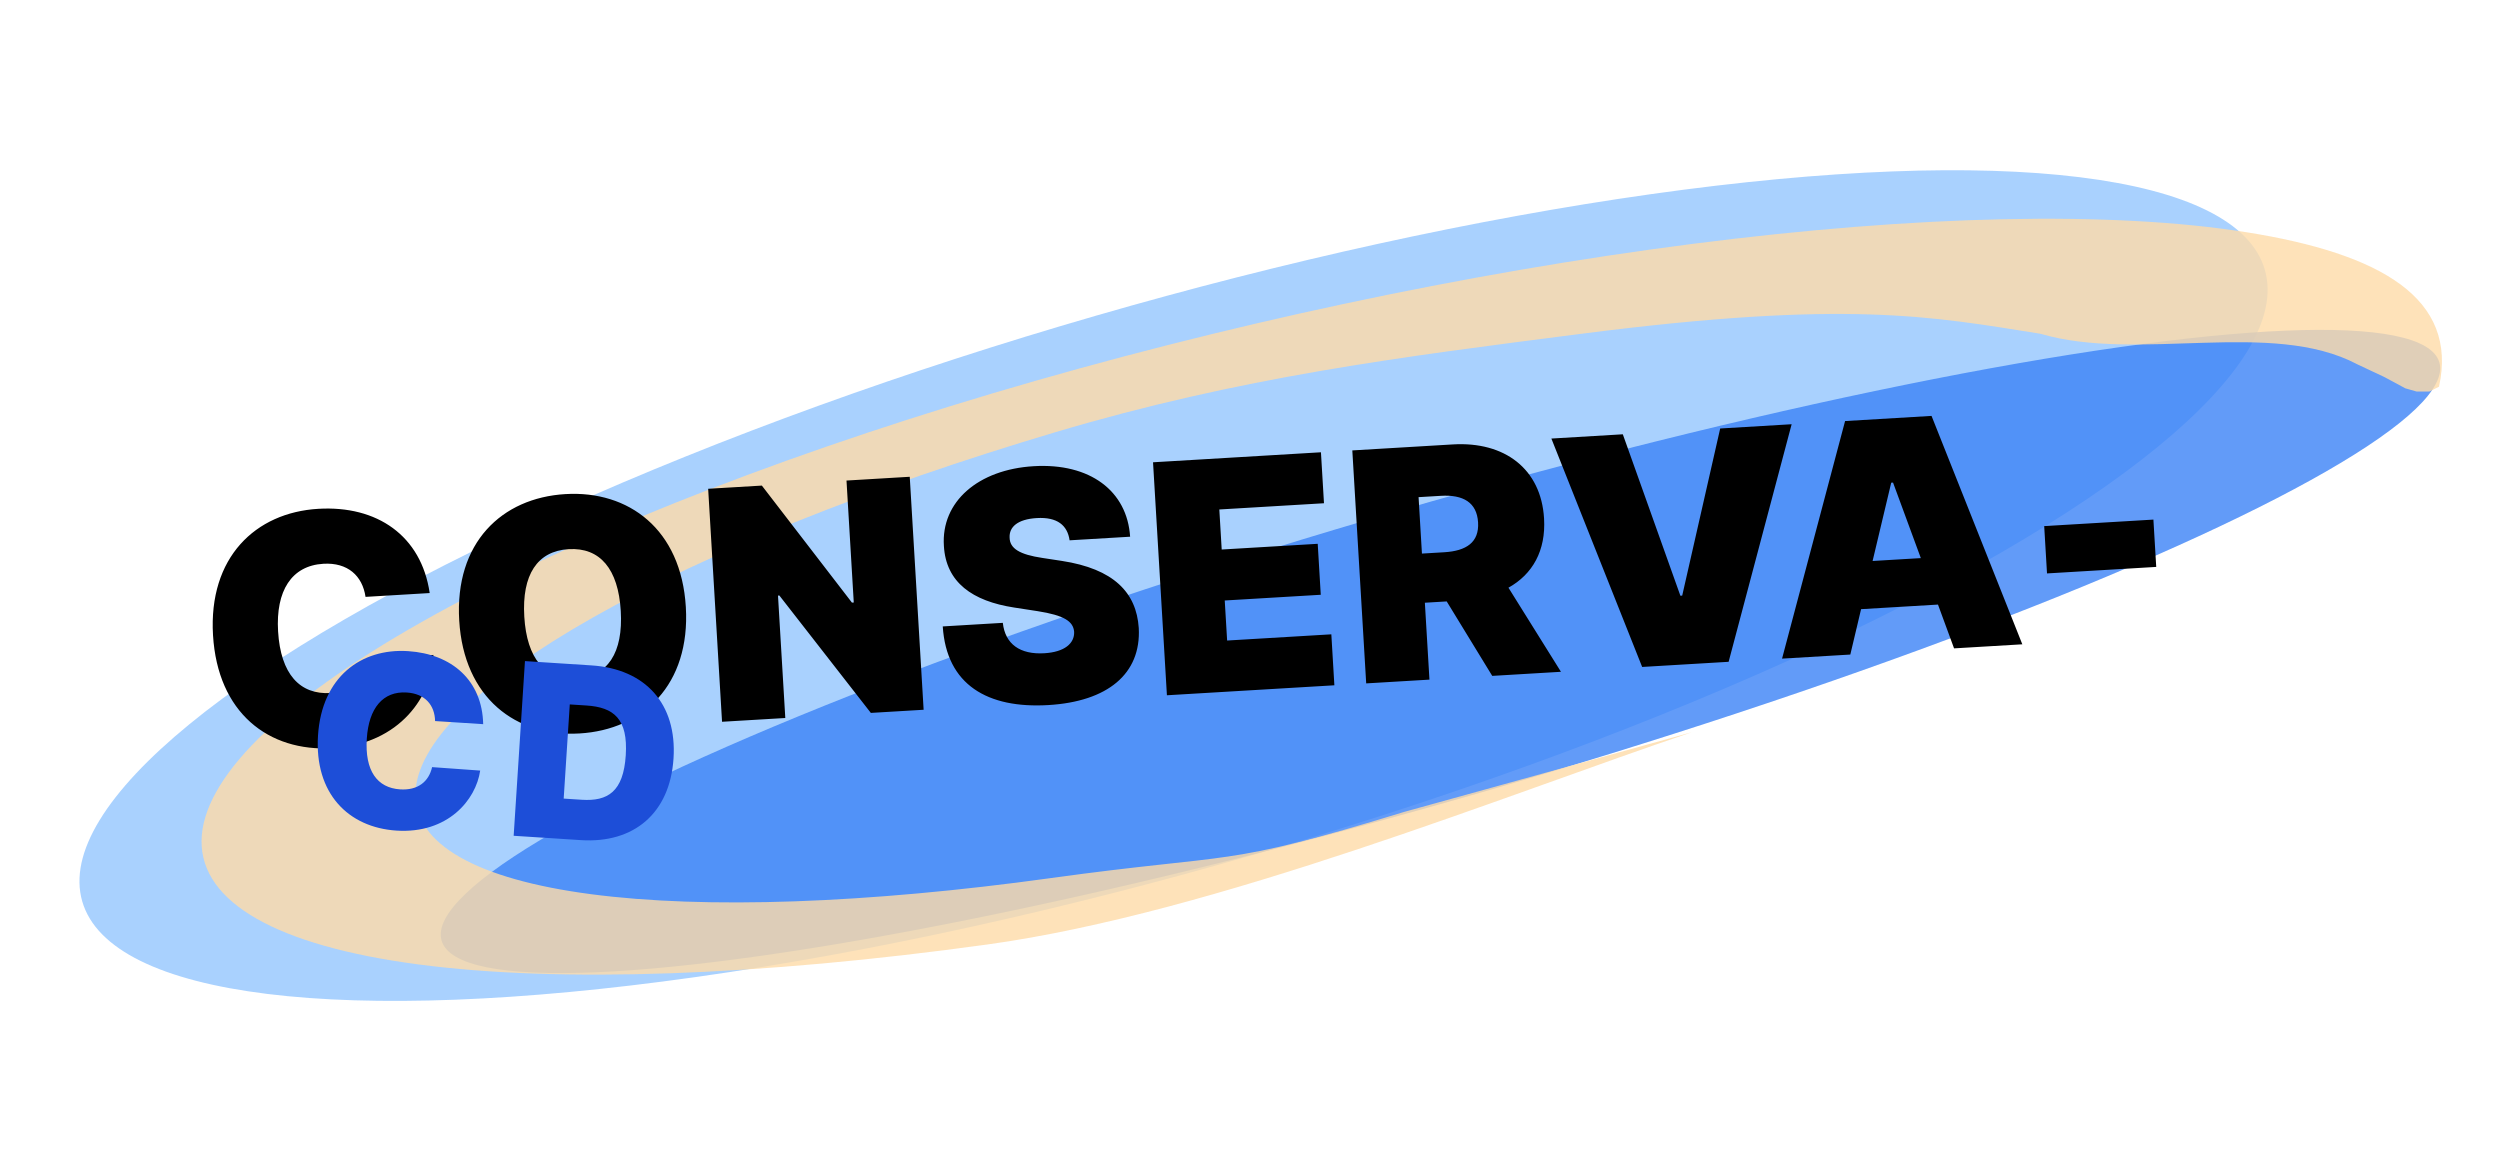 <svg width="779" height="365" viewBox="0 0 779 365" fill="none" xmlns="http://www.w3.org/2000/svg">
<ellipse opacity="0.8" cx="365.675" cy="182.466" rx="354" ry="87.5" transform="rotate(-16.141 365.675 182.466)" fill="#93C5FD"/>
<ellipse opacity="0.8" cx="448.849" cy="203" rx="324.029" ry="45.719" transform="rotate(-16.141 448.849 203)" fill="#3B82F6"/>
<path d="M527.229 228.145C469.804 247.479 378.843 284.45 307.718 294.297C236.593 304.143 174.445 306.321 130.373 300.512C86.302 294.703 62.623 281.211 62.804 262.013C62.985 242.815 87.016 218.919 131.378 193.824C175.74 168.729 238.103 143.753 309.334 122.554C380.566 101.355 456.925 85.046 527.229 76.016C597.533 66.986 658.089 65.708 700.029 72.371C741.97 79.033 766 93 760 120.5L757 122L753 122L749.5 121L743 117.5L734.5 113.5C707.696 99.339 666.5 113 635.804 104C601.875 98.61 575.804 93.339 492.804 104C435.93 111.305 386.509 117.511 328.885 134.661C271.261 151.81 220.811 172.015 184.923 192.316C149.036 212.617 129.596 231.948 129.449 247.479C129.303 263.01 148.459 273.924 184.111 278.623C219.763 283.323 270.039 281.561 327.577 273.595C385.115 265.63 380.53 270.522 437.5 253L527.229 228.145Z" fill="#FEDCA9" fill-opacity="0.81"/>
<g filter="url(#filter0_df_7_266)">
<path d="M133.894 179.796C131.262 161.881 117.466 152.457 99.175 153.547C79.608 154.713 64.929 168.679 66.374 192.925C67.812 217.066 83.625 229.322 103.618 228.131C124.888 226.864 134.785 211.475 135.043 199.08L115.042 200.129C114.419 206.392 110.253 210.517 103.022 210.948C93.415 211.521 87.444 205.046 86.65 191.717C85.898 179.098 90.839 171.262 100.764 170.67C108.35 170.218 112.941 174.427 113.901 180.987L133.894 179.796ZM213.706 184.148C212.262 159.901 195.887 147.785 176.178 148.96C156.327 150.142 141.649 164.108 143.093 188.355C144.529 212.46 160.77 224.726 180.621 223.543C200.331 222.369 215.151 208.395 213.706 184.148ZM193.43 185.356C194.207 198.401 189.383 205.803 179.599 206.386C169.816 206.969 164.147 200.192 163.37 187.147C162.592 174.102 167.416 166.699 177.2 166.117C186.984 165.534 192.653 172.311 193.43 185.356ZM283.478 143.563L263.768 144.737L266.032 182.738L265.465 182.772L237.395 146.309L220.663 147.305L224.988 219.904L244.698 218.73L242.425 180.587L242.851 180.562L271.355 217.142L287.803 216.162L283.478 143.563ZM333.288 163.363L352.146 162.24C351.226 147.994 339.676 139.219 322.093 140.267C304.83 141.295 293.189 151.309 294.119 165.128C294.759 176.473 303.004 182.314 316.037 184.313L323.361 185.442C331.549 186.733 334.435 188.588 334.702 191.881C334.844 195.465 331.733 198.177 325.423 198.552C317.873 199.002 313.195 195.723 312.479 189.078L293.762 190.193C294.918 208.41 307.74 215.828 326.67 214.7C345.068 213.604 355.619 205.007 354.837 190.681C354.107 179.626 347.051 172.255 330.823 169.771L324.792 168.85C317.828 167.806 314.624 165.969 314.594 162.485C314.44 159.292 316.959 156.794 323.056 156.431C329.437 156.051 332.617 158.672 333.288 163.363ZM363.61 211.646L415.79 208.537L414.844 192.656L382.373 194.59L381.629 182.113L411.548 180.33L410.602 164.449L380.683 166.232L379.94 153.754L412.553 151.811L411.607 135.93L359.284 139.047L363.61 211.646ZM425.706 207.946L445.416 206.772L443.988 182.809L450.794 182.403L464.983 205.606L486.394 204.331L470.034 178.127C477.54 173.944 481.728 166.615 481.129 156.548C480.208 141.092 468.847 132.52 452.718 133.481L421.381 135.348L425.706 207.946ZM443.076 167.495L442.028 149.913L448.976 149.499C455.889 149.087 460.197 151.534 460.568 157.773C460.938 163.976 456.936 166.669 450.024 167.081L443.076 167.495ZM505.669 130.326L483.407 131.652L511.696 202.823L538.637 201.218L558.275 127.192L536.013 128.518L524.174 180.593L523.607 180.627L505.669 130.326ZM576.558 198.959L579.913 184.814L603.876 183.387L608.887 197.033L630.156 195.766L601.868 124.595L574.927 126.2L555.289 200.226L576.558 198.959ZM583.501 169.801L589.305 145.407L589.872 145.374L598.531 168.906L583.501 169.801ZM671.001 156.905L636.971 158.932L637.849 173.679L671.88 171.651L671.001 156.905Z" fill="black"/>
</g>
<g filter="url(#filter1_df_7_266)">
<path d="M150.563 221.652C150.267 208.075 140.875 199.781 127.161 198.894C112.49 197.945 100.269 206.976 99.093 225.155C97.922 243.255 108.553 253.844 123.543 254.814C139.49 255.845 148.285 245.312 149.628 236.111L134.644 235.035C133.599 239.638 130.116 242.321 124.694 241.971C117.492 241.505 113.649 236.132 114.296 226.139C114.908 216.677 119.312 211.304 126.754 211.785C132.442 212.153 135.467 215.712 135.573 220.683L150.563 221.652ZM180.999 257.783C197.584 258.856 208.769 249.331 209.87 232.321C210.97 215.311 201.105 204.424 184.308 203.338L163.577 201.997L160.056 256.429L180.999 257.783ZM175.645 244.84L177.543 215.498L182.752 215.835C191.257 216.385 195.722 219.983 194.986 231.358C194.25 242.734 189.359 245.727 181.279 245.204L175.645 244.84Z" fill="#1D4ED8"/>
</g>
<defs>
<filter id="filter0_df_7_266" x="60.152" y="118.613" width="617.071" height="120.604" filterUnits="userSpaceOnUse" color-interpolation-filters="sRGB">
<feFlood flood-opacity="0" result="BackgroundImageFix"/>
<feColorMatrix in="SourceAlpha" type="matrix" values="0 0 0 0 0 0 0 0 0 0 0 0 0 0 0 0 0 0 127 0" result="hardAlpha"/>
<feOffset dy="5"/>
<feGaussianBlur stdDeviation="2"/>
<feComposite in2="hardAlpha" operator="out"/>
<feColorMatrix type="matrix" values="0 0 0 0 0 0 0 0 0 0 0 0 0 0 0 0 0 0 0.3 0"/>
<feBlend mode="normal" in2="BackgroundImageFix" result="effect1_dropShadow_7_266"/>
<feBlend mode="normal" in="SourceGraphic" in2="effect1_dropShadow_7_266" result="shape"/>
<feGaussianBlur stdDeviation="0.5" result="effect2_foregroundBlur_7_266"/>
</filter>
<filter id="filter1_df_7_266" x="93.284" y="196.695" width="122.394" height="71.586" filterUnits="userSpaceOnUse" color-interpolation-filters="sRGB">
<feFlood flood-opacity="0" result="BackgroundImageFix"/>
<feColorMatrix in="SourceAlpha" type="matrix" values="0 0 0 0 0 0 0 0 0 0 0 0 0 0 0 0 0 0 127 0" result="hardAlpha"/>
<feOffset dy="4"/>
<feGaussianBlur stdDeviation="2"/>
<feComposite in2="hardAlpha" operator="out"/>
<feColorMatrix type="matrix" values="0 0 0 0 0 0 0 0 0 0 0 0 0 0 0 0 0 0 0.25 0"/>
<feBlend mode="normal" in2="BackgroundImageFix" result="effect1_dropShadow_7_266"/>
<feBlend mode="normal" in="SourceGraphic" in2="effect1_dropShadow_7_266" result="shape"/>
<feGaussianBlur stdDeviation="0.25" result="effect2_foregroundBlur_7_266"/>
</filter>
</defs>
</svg>
